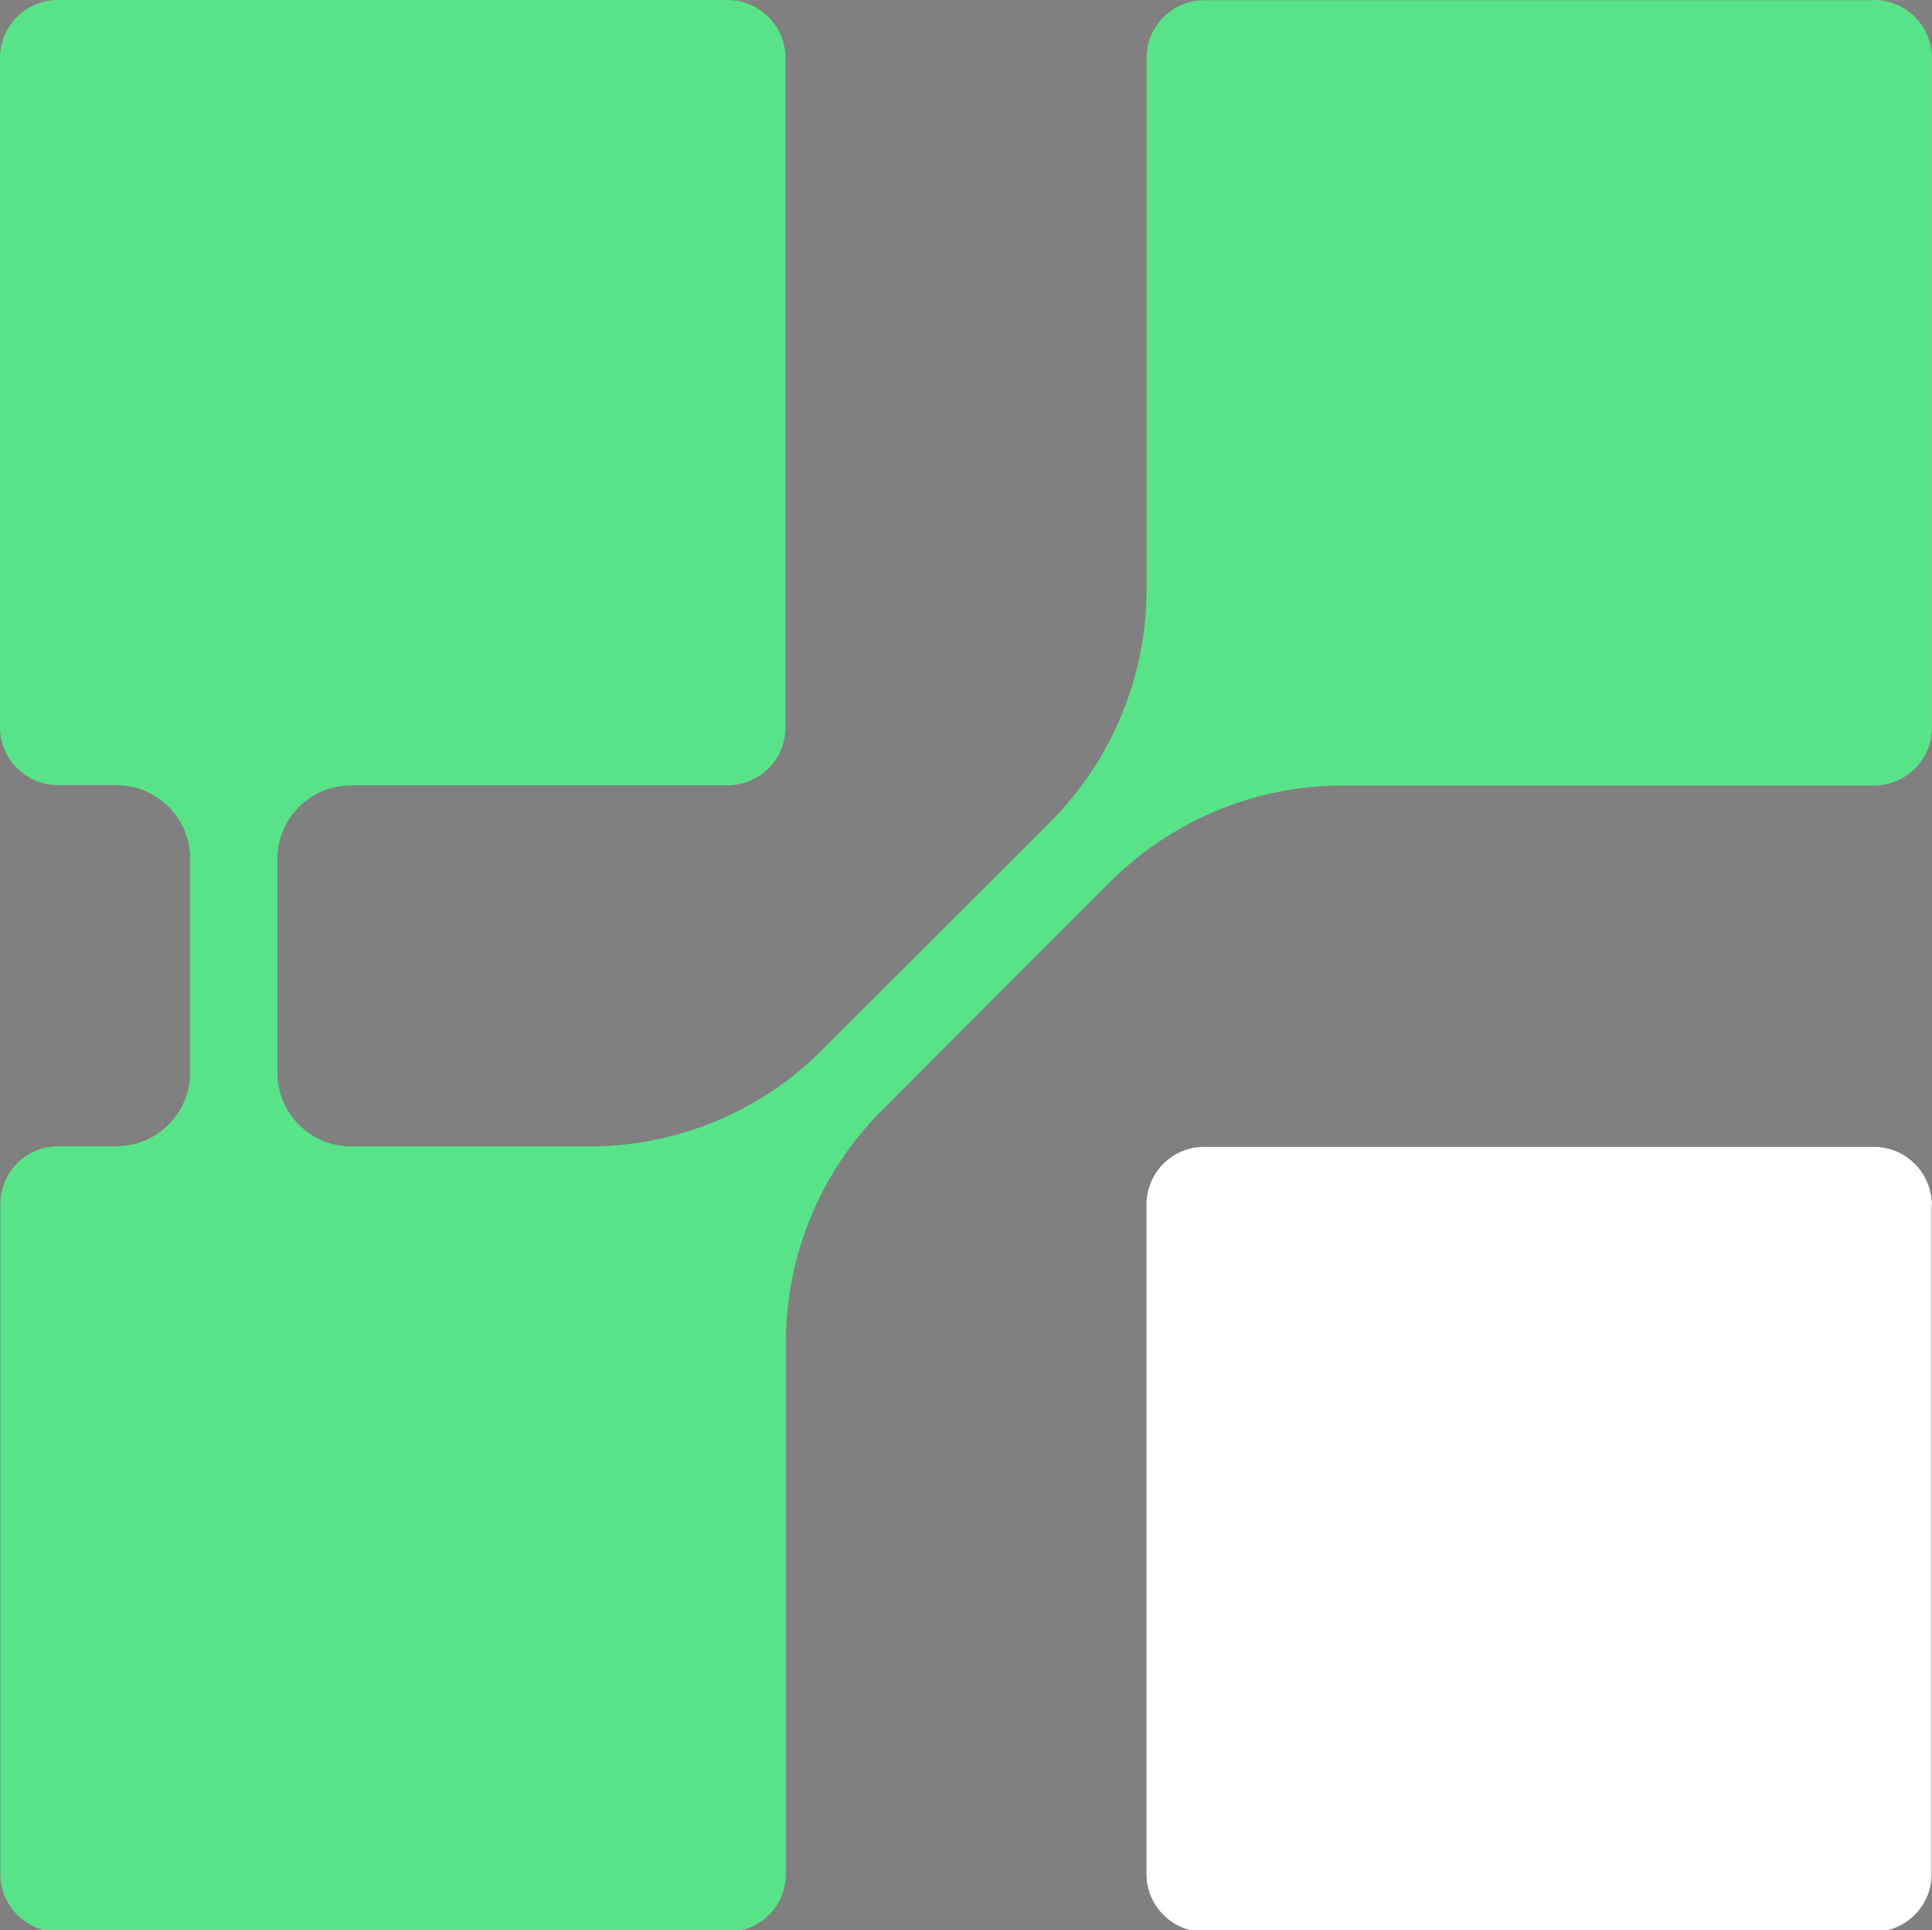 <?xml version="1.0" encoding="UTF-8" standalone="no"?>
<!-- Created with Inkscape (http://www.inkscape.org/) -->

<svg
   width="59.583"
   height="59.514"
   viewBox="0 0 15.765 15.746"
   version="1.1"
   id="svg5"
   inkscape:version="1.1.2 (0a00cf5339, 2022-02-04)"
   sodipodi:docname="regoloai.svg"
   xmlns:inkscape="http://www.inkscape.org/namespaces/inkscape"
   xmlns:sodipodi="http://sodipodi.sourceforge.net/DTD/sodipodi-0.dtd"
   xmlns="http://www.w3.org/2000/svg"
   xmlns:svg="http://www.w3.org/2000/svg">
  <rect x="0" y="0" width="15.765" height="15.746" fill="#808080" stroke="none"/>
  <sodipodi:namedview
     id="namedview7"
     pagecolor="#ffffff"
     bordercolor="#666666"
     borderopacity="1.0"
     inkscape:pageshadow="2"
     inkscape:pageopacity="0.0"
     inkscape:pagecheckerboard="0"
     inkscape:document-units="px"
     showgrid="false"
     inkscape:object-nodes="true"
     inkscape:zoom="5.865376"
     inkscape:cx="45.521379"
     inkscape:cy="25.488562"
     inkscape:window-width="1920"
     inkscape:window-height="1008"
     inkscape:window-x="0"
     inkscape:window-y="40"
     inkscape:window-maximized="1"
     inkscape:current-layer="layer1"
     fit-margin-top="0"
     fit-margin-left="0"
     fit-margin-right="0"
     fit-margin-bottom="0"
     units="px"
     width="60px" />
  <defs
     id="defs2">
    <style
       id="style1">
      .cls-1 {
        fill: #303030;
      }

      .cls-2 {
        fill: #59e389;
      }
    </style>
  </defs>
  <g
     inkscape:label="Layer 1"
     inkscape:groupmode="layer"
     id="layer1"
     transform="translate(-93.381,-85.936)">
    <g
       id="g13"
       transform="matrix(0.151,0,0,0.151,93.213,85.818)">
      <path
         class="cls-1"
         d="m 105.501,65.87 v 36.18 c 0,0.32 -0.05,0.62 -0.14,0.91 -0.39,1.27 -1.58,2.2 -2.99,2.2 H 66.191 c -1.73,0 -3.13,-1.41 -3.13,-3.13 V 73.31 c 0,-0.15 0,-0.29 0,-0.44 v -7 c 0,-1.73 1.4,-3.13 3.13,-3.13 H 102.381 c 1.5,0 2.77,1.07 3.06,2.5 0.05,0.21 0.07,0.41 0.07,0.63 z"
         id="path1" />
      <path
         class="cls-1"
         d="m 105.501,65.87 v 36.18 c 0,0.32 -0.05,0.62 -0.14,0.91 -0.39,1.27 -1.58,2.2 -2.99,2.2 H 66.191 c -1.73,0 -3.13,-1.41 -3.13,-3.13 V 73.31 c 0,-0.15 0,-0.29 0,-0.44 v -7 c 0,-1.73 1.4,-3.13 3.13,-3.13 H 102.381 c 1.5,0 2.77,1.07 3.06,2.5 0.05,0.21 0.07,0.41 0.07,0.63 z"
         id="path2"
         style="fill:#ffffff" />
      <path
         class="cls-2"
         d="M 102.381,0.79 H 66.201 c -1.73,0 -3.13,1.4 -3.13,3.13 V 32.63 c 0,4.71 -1.88,9.23 -5.2,12.56 l -12.34,12.33 c -3.32,3.33 -7.85,5.2 -12.55,5.2 h -12.89 c -2.21,0 -3.99,-1.79 -3.99,-3.99 v -11.53 c 0,-2.21 1.79,-3.99 3.99,-3.99 h 20.34 c 1.41,0 2.59,-0.93 2.99,-2.2 0.09,-0.29 0.14,-0.59 0.14,-0.91 V 3.91 c 0,-0.22 -0.02,-0.42 -0.07,-0.63 -0.29,-1.43 -1.56,-2.5 -3.06,-2.5 H 4.241 c -1.73,0 -3.13,1.4 -3.13,3.13 v 7 c 0,0.15 0,0.29 0,0.44 v 28.72 c 0,1.72 1.41,3.13 3.13,3.13 h 3.16 c 2.21,0 3.99,1.79 3.99,3.99 v 11.53 c 0,2.21 -1.79,3.99 -3.99,3.99 h -3.14 c -1.73,0 -3.13,1.4 -3.13,3.13 v 36.19 c 0,1.72 1.41,3.13 3.13,3.13 H 40.451 c 1.73,0 3.13,-1.41 3.13,-3.13 V 73.31 c 0,-4.7 1.87,-9.23 5.2,-12.55 l 12.33,-12.34 c 3.33,-3.32 7.85,-5.2 12.56,-5.2 H 102.381 c 1.73,0 3.13,-1.4 3.13,-3.13 V 3.91 c 0,-1.73 -1.4,-3.13 -3.13,-3.13 z"
         id="path3" />
    </g>
  </g>
</svg>
